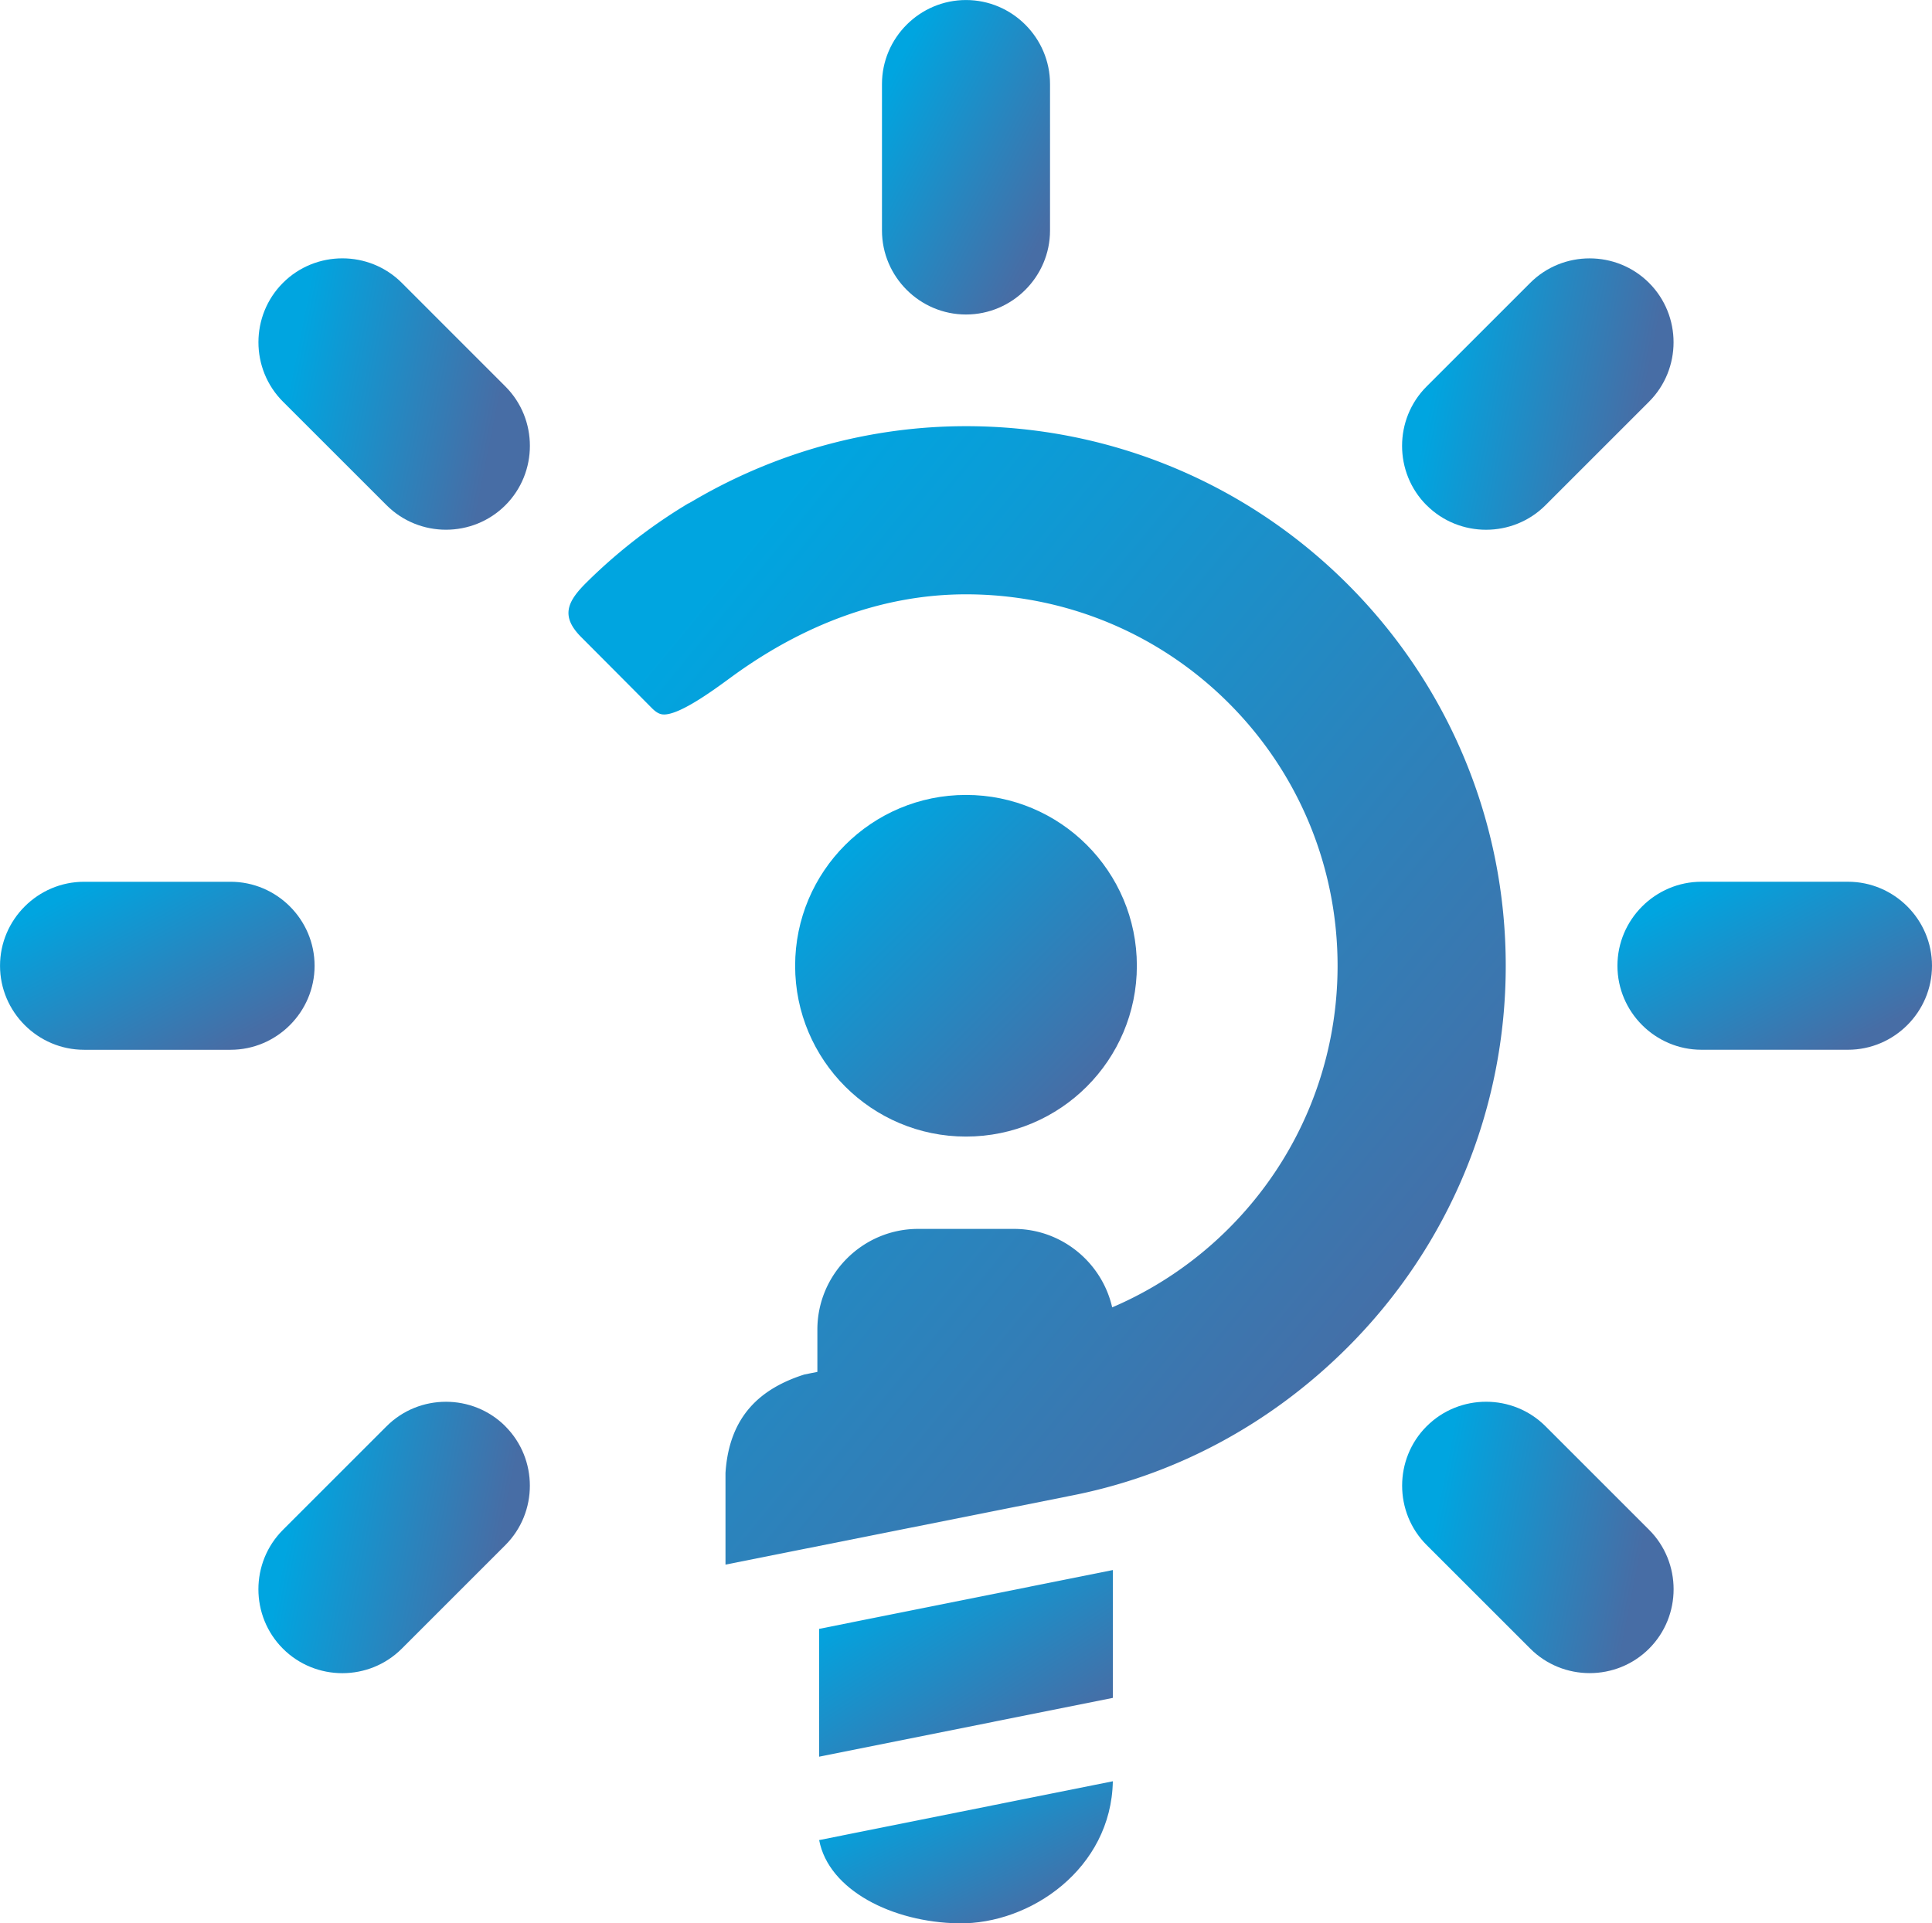 <svg xmlns="http://www.w3.org/2000/svg" xmlns:xlink="http://www.w3.org/1999/xlink" xml:space="preserve" width="20%" height="20%" style="shape-rendering:geometricPrecision;text-rendering:geometricPrecision;image-rendering:optimizeQuality;fill-rule:evenodd;clip-rule:evenodd" viewBox="0 0 693.24 690.32"><defs><linearGradient id="a" x1="619.08" x2="654.53" y1="313.45" y2="379.79" gradientUnits="userSpaceOnUse"><stop offset="0" style="stop-opacity:1;stop-color:#00a5e0"/><stop offset="1" style="stop-opacity:1;stop-color:#476da5"/></linearGradient><linearGradient xlink:href="#a" id="e" x1="104.54" x2="178.32" y1="134.11" y2="148.76" gradientUnits="userSpaceOnUse"/><linearGradient xlink:href="#a" id="g" x1="104.54" x2="178.32" y1="544.49" y2="559.14" gradientUnits="userSpaceOnUse"/><linearGradient xlink:href="#a" id="h" x1="514.92" x2="588.7" y1="134.11" y2="148.75" gradientUnits="userSpaceOnUse"/><linearGradient xlink:href="#a" id="k" x1="230.36" x2="513.89" y1="240.57" y2="473.94" gradientUnits="userSpaceOnUse"/><linearGradient xlink:href="#a" id="i" x1="514.92" x2="588.71" y1="544.49" y2="559.14" gradientUnits="userSpaceOnUse"/><linearGradient xlink:href="#a" id="b" x1="303.27" x2="389.97" y1="303.27" y2="389.97" gradientUnits="userSpaceOnUse"/><linearGradient xlink:href="#a" id="j" x1="325.18" x2="368.07" y1="563.26" y2="630.74" gradientUnits="userSpaceOnUse"/><linearGradient xlink:href="#a" id="f" x1="38.72" x2="74.16" y1="313.45" y2="379.8" gradientUnits="userSpaceOnUse"/><linearGradient xlink:href="#a" id="d" x1="313.45" x2="379.79" y1="38.72" y2="74.16" gradientUnits="userSpaceOnUse"/><linearGradient xlink:href="#a" id="c" x1="332.47" x2="360.75" y1="635.6" y2="694.04" gradientUnits="userSpaceOnUse"/></defs><path d="M346.62 285.31c33.86 0 61.31 27.45 61.31 61.31s-27.45 61.31-61.31 61.31-61.31-27.45-61.31-61.31 27.45-61.31 61.31-61.31" style="fill:url(#b)"/><path d="M399.31 639.32c-.58 31.33-29.59 51.39-55.29 50.99-23.87-.36-46.71-11.95-50.09-29.88z" style="fill:url(#c)"/><path d="M346.62 112.88c16.59 0 30.15-13.57 30.15-30.15V30.16c0-16.58-13.57-30.15-30.15-30.15s-30.15 13.57-30.15 30.15v52.57c0 16.58 13.57 30.15 30.15 30.15" style="fill:url(#d)"/><path d="M181.34 181.34c11.73-11.73 11.73-30.92 0-42.64l-37.17-37.18c-11.73-11.73-30.91-11.73-42.64 0s-11.73 30.91 0 42.64l37.18 37.17c11.73 11.73 30.91 11.73 42.64 0z" style="fill:url(#e)"/><path d="M112.88 346.63c0-16.59-13.57-30.15-30.15-30.15H30.16c-16.58 0-30.15 13.57-30.15 30.15s13.57 30.15 30.15 30.15h52.57c16.59 0 30.15-13.57 30.15-30.15" style="fill:url(#f)"/><path d="M181.34 511.91c-11.73-11.73-30.92-11.73-42.64 0l-37.18 37.18c-11.73 11.73-11.73 30.91 0 42.64s30.91 11.73 42.64 0l37.17-37.17c11.73-11.73 11.73-30.91 0-42.64z" style="fill:url(#g)"/><path d="M511.9 181.34c11.73 11.73 30.92 11.73 42.64 0l37.17-37.17c11.73-11.73 11.73-30.91 0-42.64s-30.91-11.73-42.64 0l-37.18 37.18c-11.73 11.73-11.73 30.91 0 42.64z" style="fill:url(#h)"/><path d="M580.37 346.62c0 16.59 13.57 30.15 30.15 30.15h52.57c16.58 0 30.15-13.57 30.15-30.15s-13.57-30.15-30.15-30.15h-52.57c-16.58 0-30.15 13.57-30.15 30.15" style="fill:url(#a)"/><path d="M511.91 511.9c-11.73 11.73-11.73 30.92 0 42.64l37.18 37.17c11.73 11.73 30.91 11.73 42.64 0s11.72-30.91 0-42.64l-37.17-37.17c-11.73-11.73-30.91-11.73-42.64 0z" style="fill:url(#i)"/><path d="m293.92 584.62 105.4-21.11v45.88l-105.4 21.11z" style="fill:url(#j)"/><path d="M383.12 537.05c37.96-7.16 72.63-25.69 100.44-53.49 36.44-36.44 56.73-85.39 56.73-136.93 0-51.55-20.28-100.49-56.73-136.94-36.44-36.44-85.39-56.73-136.94-56.73-33.97 0-67.27 9.09-96.66 26.06l-2.8 1.62h-.11a193.4 193.4 0 0 0-32.52 24.49 174 174 0 0 0-4.15 4c-6.97 6.91-9.22 12.13-1.79 19.58 8.44 8.47 16.88 16.93 25.29 25.42 1.04 1.05 2.34 2.12 3.87 2.28 6.27.66 21.13-10.88 26.1-14.44 24.39-17.5 52.44-28.66 82.78-28.66 35.47 0 69.2 13.97 94.27 39.05 25.08 25.07 39.05 58.8 39.05 94.27s-13.97 69.2-39.05 94.27c-12.17 12.17-26.38 21.72-41.83 28.33-3.65-16.07-18.1-28.16-35.24-28.16h-34.41c-19.87 0-36.13 16.26-36.13 36.13v15.19l-4.65.93c-15.81 5.03-26.99 14.96-28.32 35.32v32.92l122.8-24.5z" style="fill:url(#k)"/></svg>